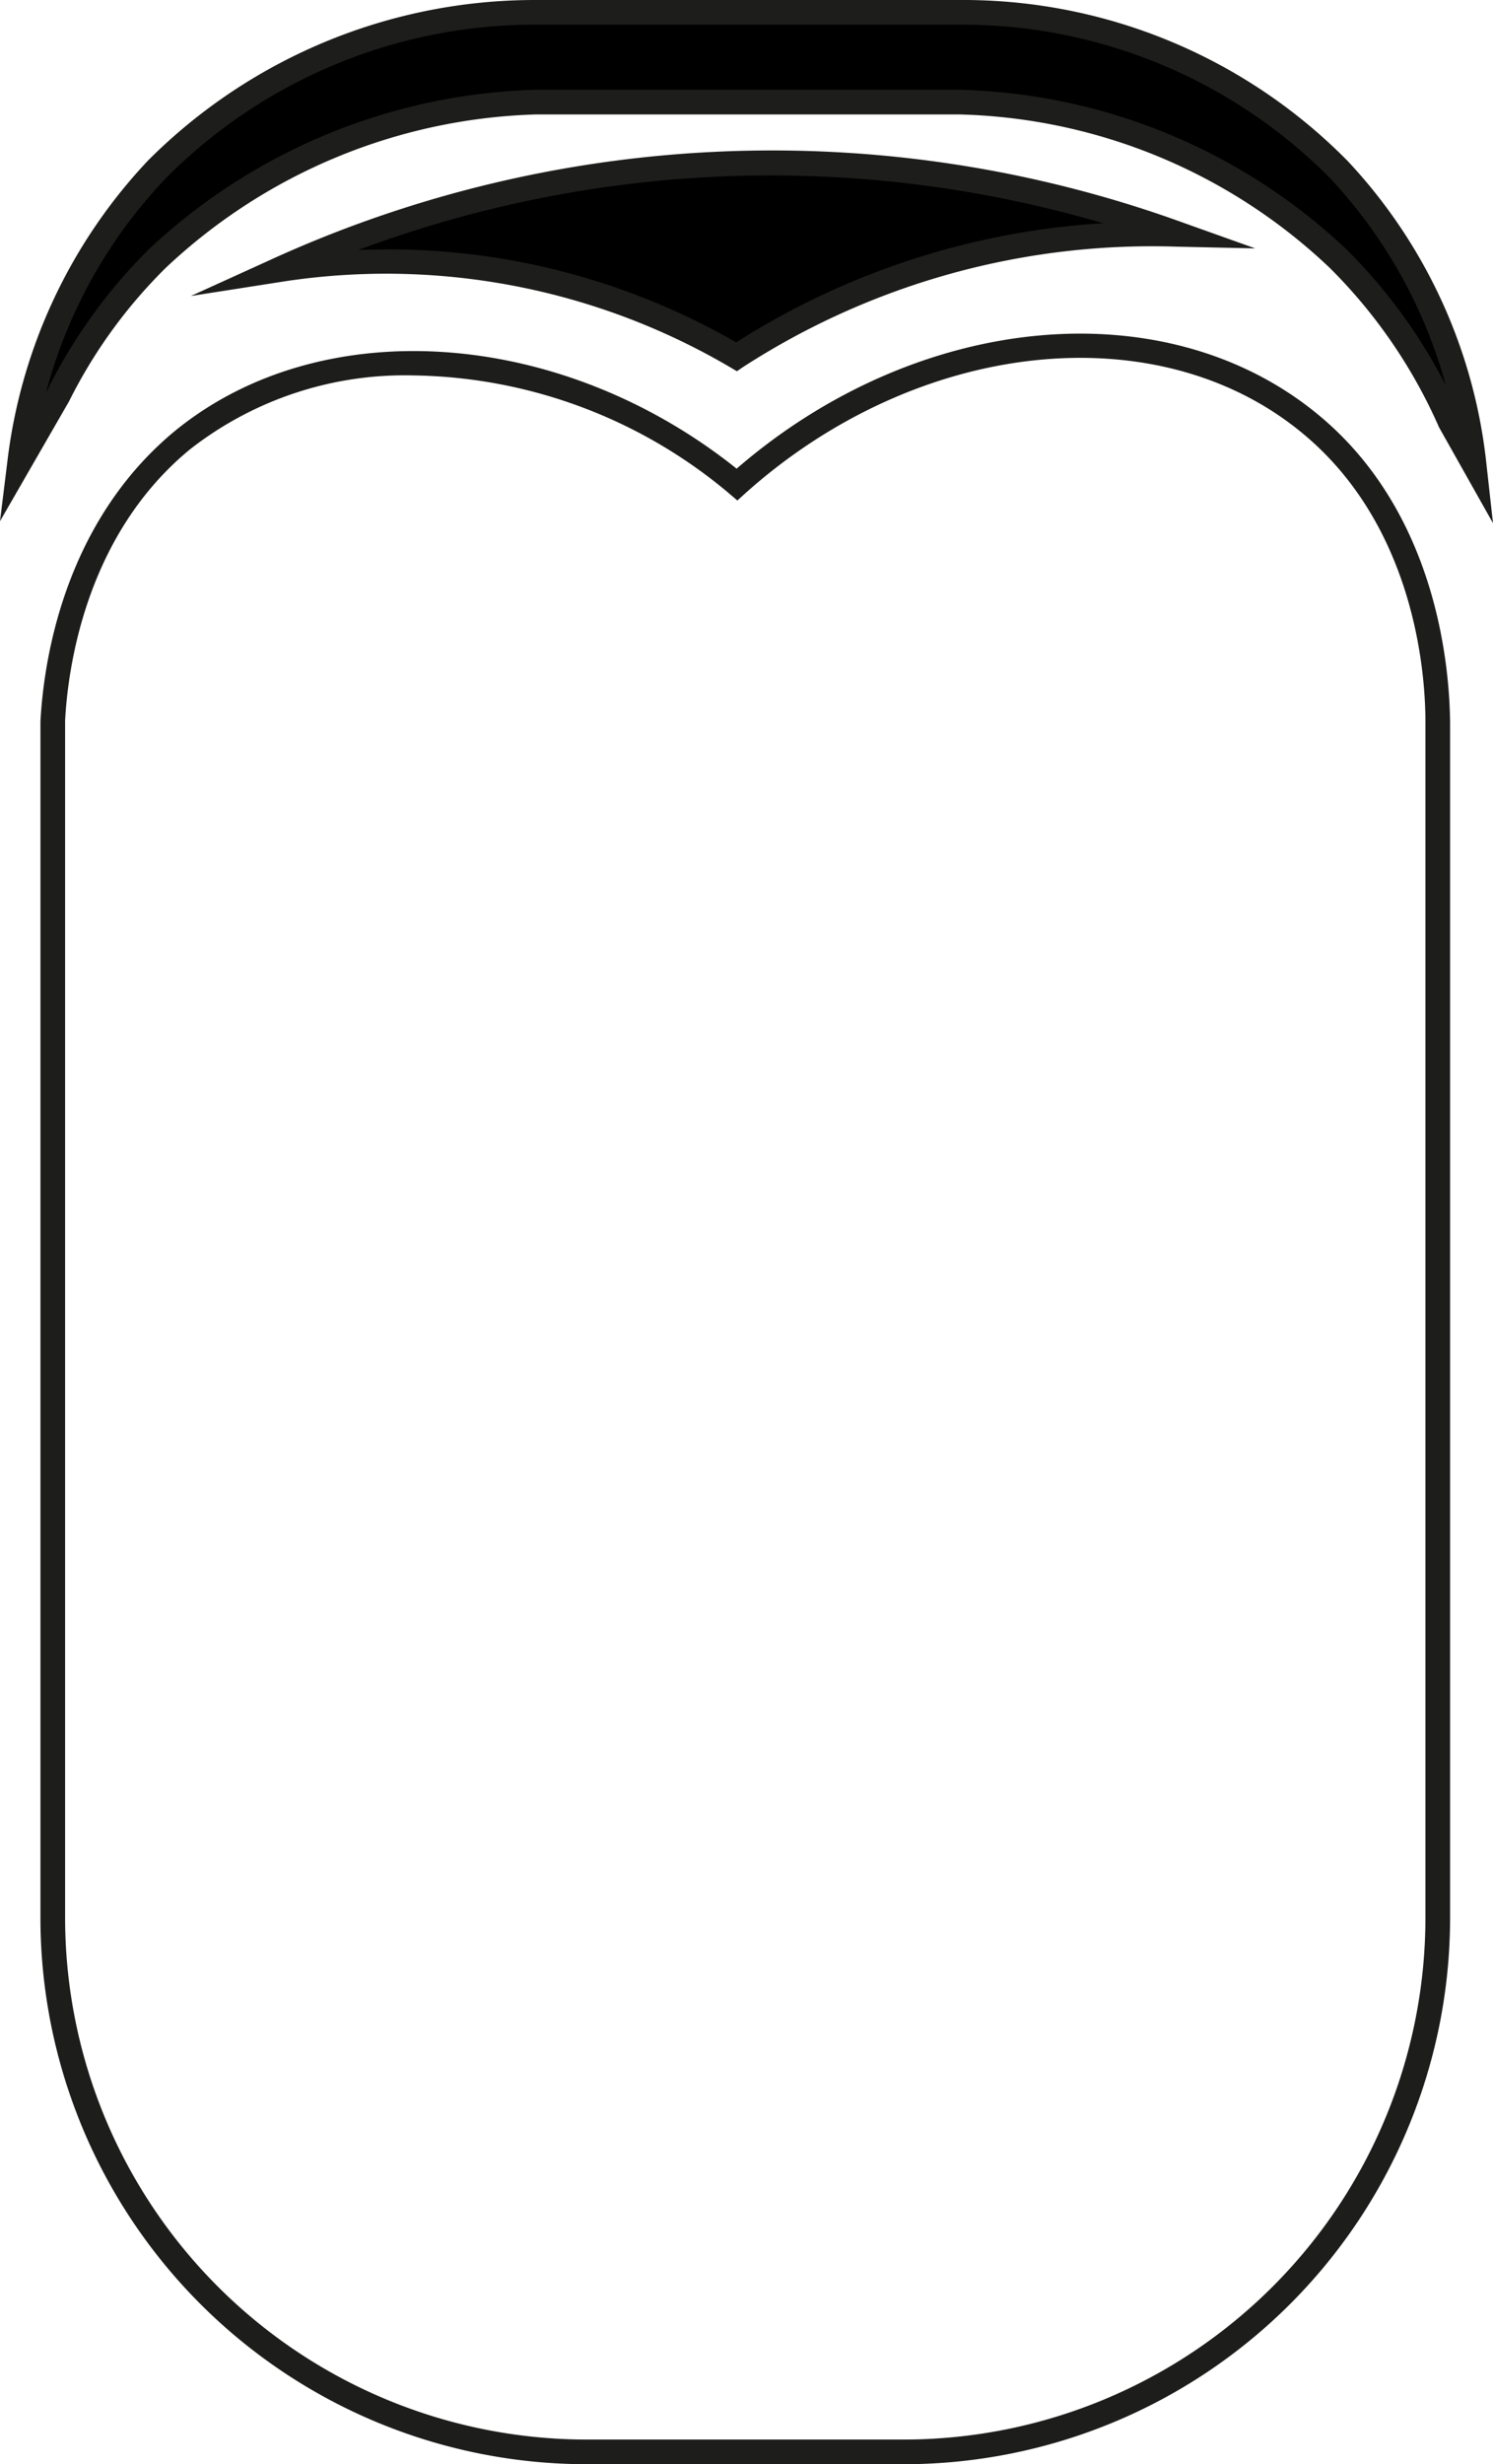 <svg xmlns="http://www.w3.org/2000/svg" viewBox="0 0 60.54 99.9"><defs><style>.cls-1{fill:#1d1d1b;}</style></defs><g id="Layer_2" data-name="Layer 2"><g id="Layer_2-2" data-name="Layer 2"><path class="cls-1" d="M36.66,99.9H23.78A22.16,22.16,0,0,1,1.64,77.76V29.26c.12-2.32.89-8,5.43-11.77C13,12.62,22.71,13.28,29.87,19c7.36-6.37,17.45-7.31,23.64-2.14,4.69,3.91,5.26,10,5.29,12.4V77.76A22.16,22.16,0,0,1,36.66,99.9ZM16.77,15.22a14.13,14.13,0,0,0-9.07,3c-4.23,3.48-4.95,8.87-5.06,11V77.76A21.16,21.16,0,0,0,23.78,98.9H36.66A21.16,21.16,0,0,0,57.8,77.76V29.26c0-2.28-.56-8-4.93-11.65C47,12.69,37.23,13.72,30.22,20l-.32.29L29.56,20A20.29,20.29,0,0,0,16.77,15.22Z"/><path d="M59.78,18.84l-1-1.77a21.34,21.34,0,0,0-4.51-6.57A23.34,23.34,0,0,0,38.92,4.14H21.72c-2.42.11-9.67.75-15.34,6.36a21.1,21.1,0,0,0-4,5.54L.79,18.76A21,21,0,0,1,6.38,6.86,21.52,21.52,0,0,1,21.72.5h17.2A21.39,21.39,0,0,1,54.27,6.86,20.83,20.83,0,0,1,59.78,18.84Z"/><path class="cls-1" d="M60.54,21.21l-2.19-3.89a21,21,0,0,0-4.43-6.46,22.61,22.61,0,0,0-15-6.22H21.72a22.85,22.85,0,0,0-15,6.22,20.38,20.38,0,0,0-3.92,5.41L0,21.13.3,18.7A21.48,21.48,0,0,1,6,6.51,22.16,22.16,0,0,1,21.73,0H38.92A21.87,21.87,0,0,1,54.64,6.52a21.23,21.23,0,0,1,5.63,12.26ZM21.62,1A21.07,21.07,0,0,0,6.74,7.21,20,20,0,0,0,1.87,15.9l.06-.11A21.63,21.63,0,0,1,6,10.14,23.88,23.88,0,0,1,21.7,3.64H38.92a23.7,23.7,0,0,1,15.71,6.5,21.88,21.88,0,0,1,4,5.49A20,20,0,0,0,53.91,7.2a21,21,0,0,0-15-6.2H21.62Z"/><path d="M11.25,11A48.36,48.36,0,0,1,47.73,9.5a31,31,0,0,0-17.87,5,27.75,27.75,0,0,0-6.24-2.71A28.44,28.44,0,0,0,11.25,11Z"/><path class="cls-1" d="M29.88,15.05l-.27-.16a27.55,27.55,0,0,0-18.29-3.45L7.74,12l3.3-1.5A48.89,48.89,0,0,1,47.9,9l3,1.07L47.71,10a30.55,30.55,0,0,0-17.58,4.88ZM15.69,10.11a28.27,28.27,0,0,1,14.16,3.77A31.21,31.21,0,0,1,44.73,9.05a47.81,47.81,0,0,0-30.19,1.08Z"/></g></g></svg>
